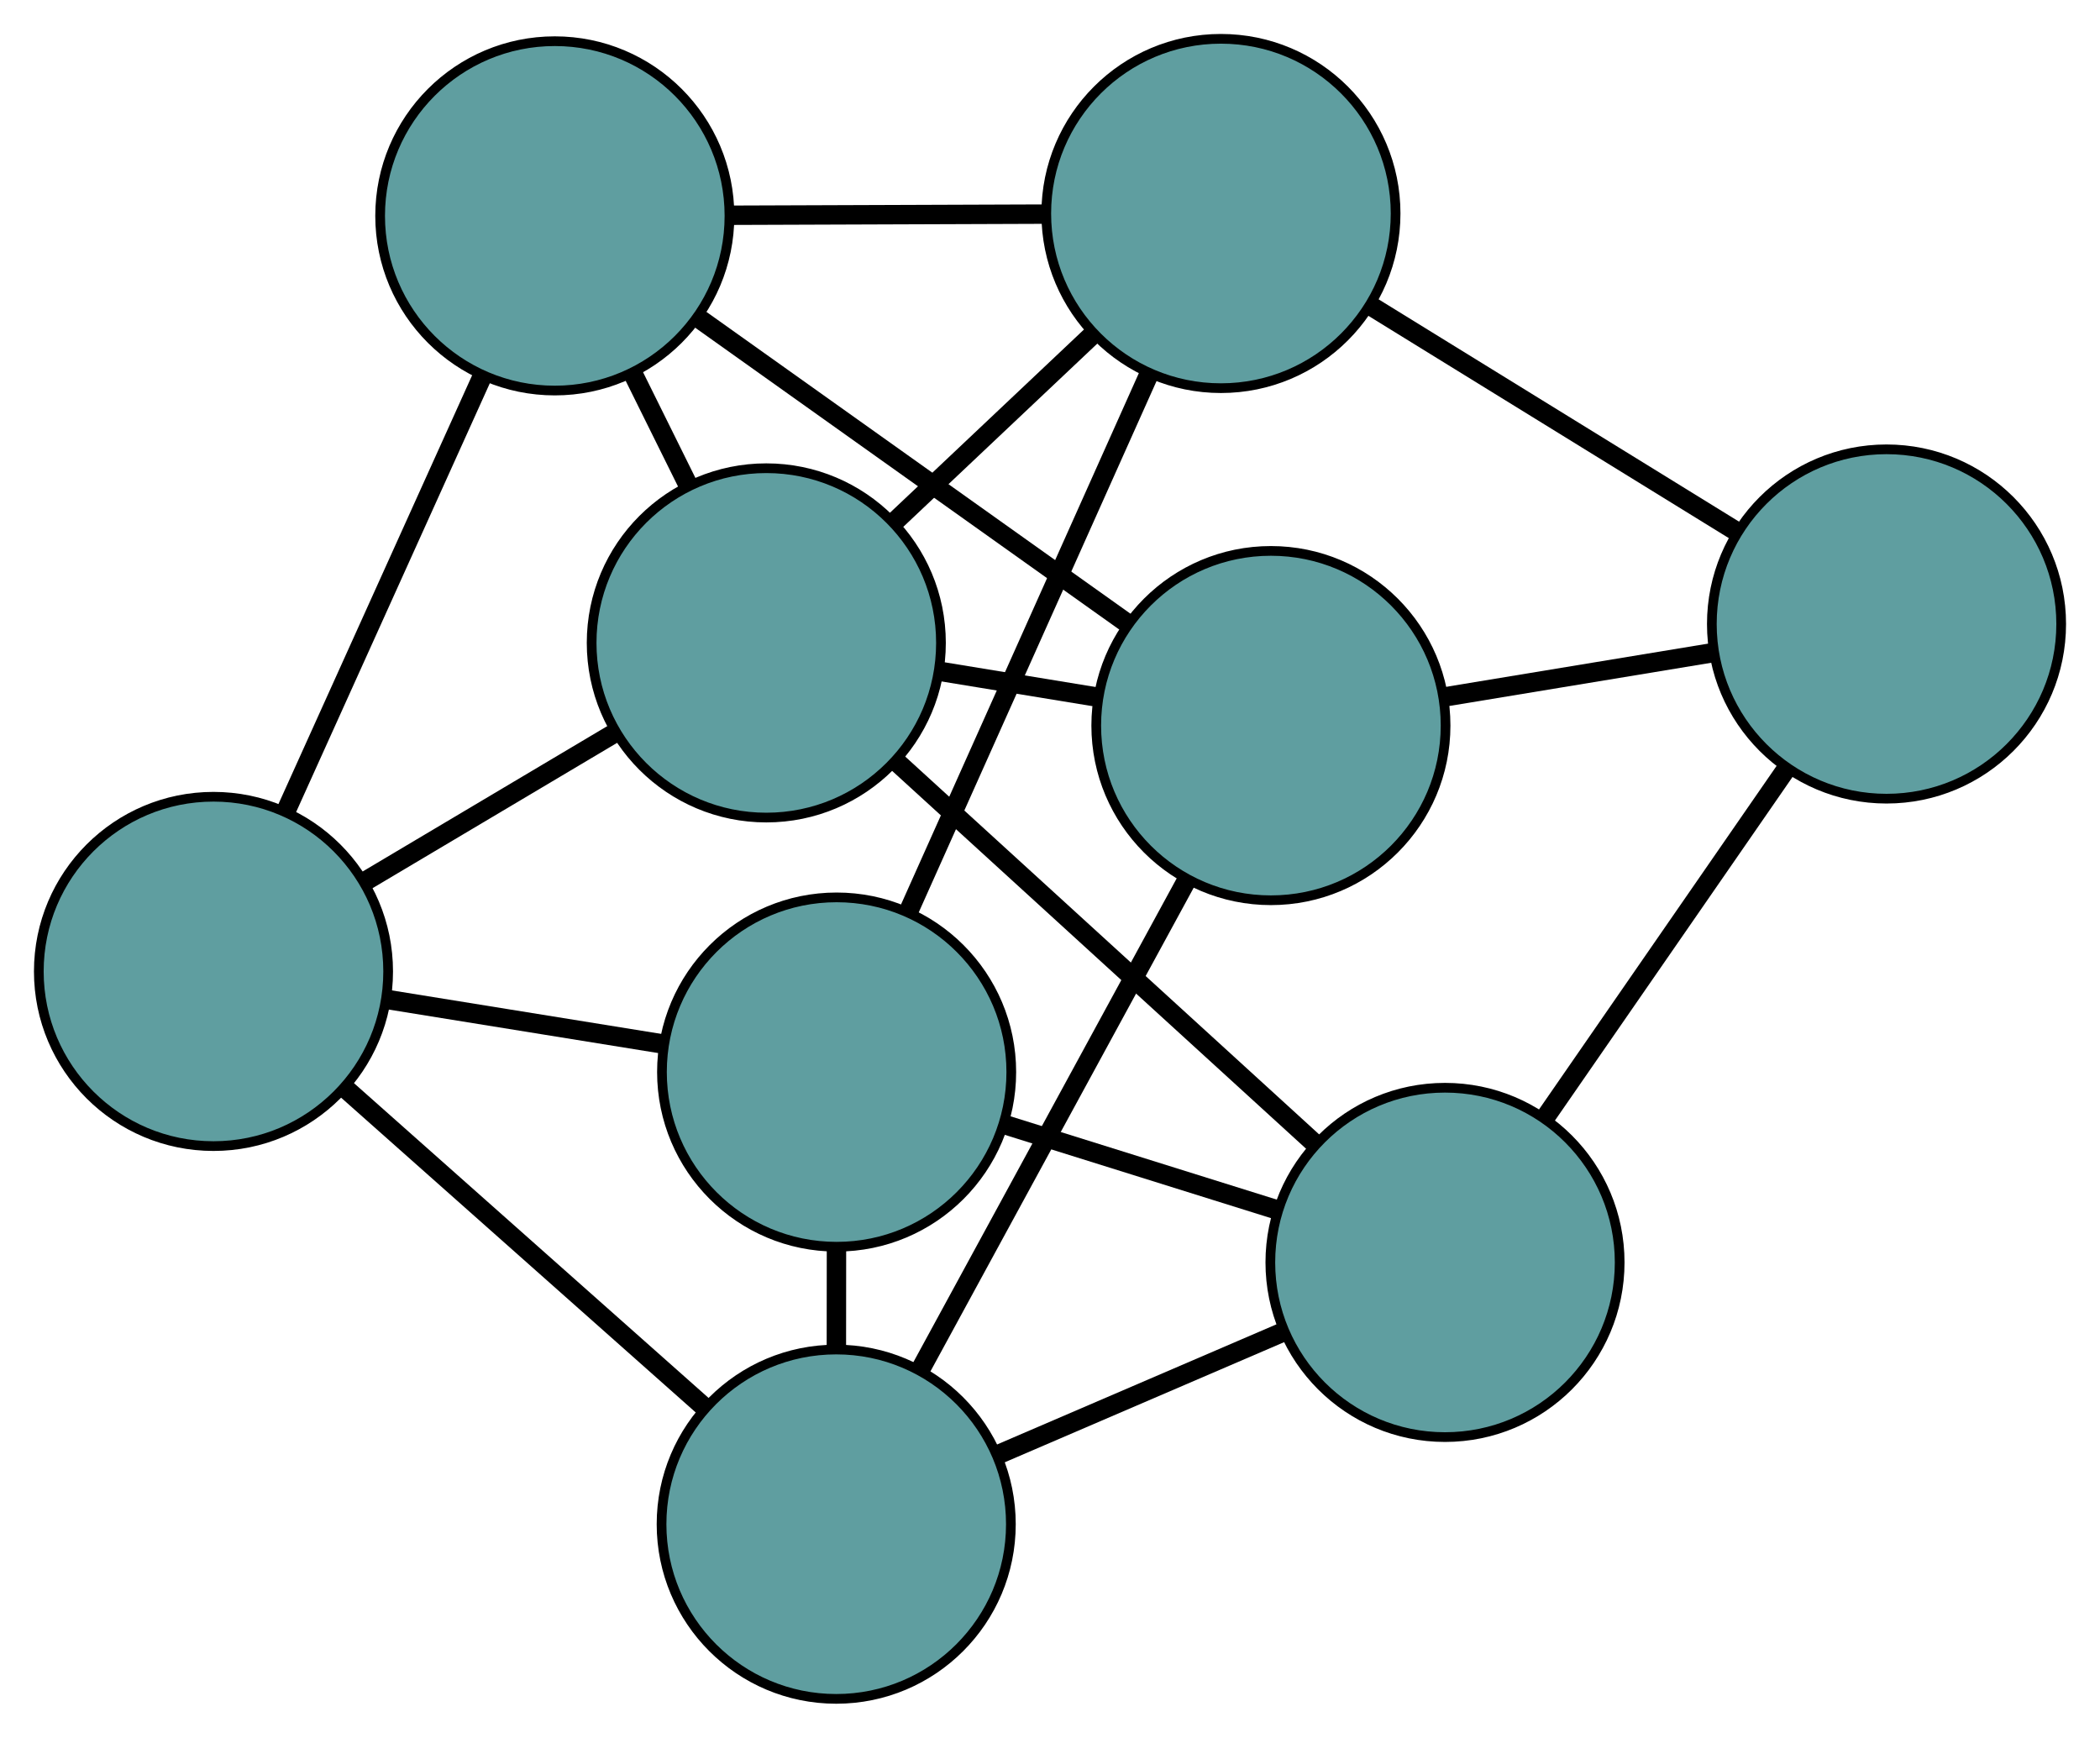 <?xml version="1.0" encoding="UTF-8" standalone="no"?>
<!DOCTYPE svg PUBLIC "-//W3C//DTD SVG 1.1//EN"
 "http://www.w3.org/Graphics/SVG/1.1/DTD/svg11.dtd">
<!-- Generated by graphviz version 2.36.0 (20140111.2315)
 -->
<!-- Title: G Pages: 1 -->
<svg width="100%" height="100%"
 viewBox="0.00 0.00 216.41 179.07" xmlns="http://www.w3.org/2000/svg" xmlns:xlink="http://www.w3.org/1999/xlink">
<g id="graph0" class="graph" transform="scale(1 1) rotate(0) translate(4 175.069)">
<title>G</title>
<!-- 0 -->
<g id="node1" class="node"><title>0</title>
<ellipse fill="cadetblue" stroke="black" cx="121.82" cy="-153.069" rx="18" ry="18"/>
</g>
<!-- 4 -->
<g id="node5" class="node"><title>4</title>
<ellipse fill="cadetblue" stroke="black" cx="82.216" cy="-64.594" rx="18" ry="18"/>
</g>
<!-- 0&#45;&#45;4 -->
<g id="edge1" class="edge"><title>0&#45;&#45;4</title>
<path fill="none" stroke="black" stroke-width="2" d="M114.371,-136.427C107.29,-120.609 96.701,-96.954 89.632,-81.16"/>
</g>
<!-- 5 -->
<g id="node6" class="node"><title>5</title>
<ellipse fill="cadetblue" stroke="black" cx="53.173" cy="-152.824" rx="18" ry="18"/>
</g>
<!-- 0&#45;&#45;5 -->
<g id="edge2" class="edge"><title>0&#45;&#45;5</title>
<path fill="none" stroke="black" stroke-width="2" d="M103.784,-153.004C93.773,-152.969 81.356,-152.924 71.327,-152.888"/>
</g>
<!-- 6 -->
<g id="node7" class="node"><title>6</title>
<ellipse fill="cadetblue" stroke="black" cx="190.41" cy="-110.766" rx="18" ry="18"/>
</g>
<!-- 0&#45;&#45;6 -->
<g id="edge3" class="edge"><title>0&#45;&#45;6</title>
<path fill="none" stroke="black" stroke-width="2" d="M137.384,-143.47C148.61,-136.546 163.697,-127.241 174.908,-120.327"/>
</g>
<!-- 8 -->
<g id="node9" class="node"><title>8</title>
<ellipse fill="cadetblue" stroke="black" cx="74.969" cy="-108.819" rx="18" ry="18"/>
</g>
<!-- 0&#45;&#45;8 -->
<g id="edge4" class="edge"><title>0&#45;&#45;8</title>
<path fill="none" stroke="black" stroke-width="2" d="M108.52,-140.507C102.135,-134.477 94.508,-127.273 88.14,-121.259"/>
</g>
<!-- 1 -->
<g id="node2" class="node"><title>1</title>
<ellipse fill="cadetblue" stroke="black" cx="18" cy="-74.964" rx="18" ry="18"/>
</g>
<!-- 1&#45;&#45;4 -->
<g id="edge5" class="edge"><title>1&#45;&#45;4</title>
<path fill="none" stroke="black" stroke-width="2" d="M35.888,-72.075C44.794,-70.637 55.531,-68.903 64.424,-67.467"/>
</g>
<!-- 1&#45;&#45;5 -->
<g id="edge6" class="edge"><title>1&#45;&#45;5</title>
<path fill="none" stroke="black" stroke-width="2" d="M25.459,-91.476C31.428,-104.689 39.758,-123.128 45.724,-136.335"/>
</g>
<!-- 7 -->
<g id="node8" class="node"><title>7</title>
<ellipse fill="cadetblue" stroke="black" cx="82.174" cy="-18" rx="18" ry="18"/>
</g>
<!-- 1&#45;&#45;7 -->
<g id="edge7" class="edge"><title>1&#45;&#45;7</title>
<path fill="none" stroke="black" stroke-width="2" d="M31.61,-62.883C42.5,-53.216 57.699,-39.725 68.584,-30.063"/>
</g>
<!-- 1&#45;&#45;8 -->
<g id="edge8" class="edge"><title>1&#45;&#45;8</title>
<path fill="none" stroke="black" stroke-width="2" d="M33.567,-84.215C41.605,-88.992 51.385,-94.804 59.421,-99.579"/>
</g>
<!-- 2 -->
<g id="node3" class="node"><title>2</title>
<ellipse fill="cadetblue" stroke="black" cx="144.911" cy="-44.977" rx="18" ry="18"/>
</g>
<!-- 2&#45;&#45;4 -->
<g id="edge9" class="edge"><title>2&#45;&#45;4</title>
<path fill="none" stroke="black" stroke-width="2" d="M127.447,-50.441C118.751,-53.162 108.269,-56.442 99.587,-59.159"/>
</g>
<!-- 2&#45;&#45;6 -->
<g id="edge10" class="edge"><title>2&#45;&#45;6</title>
<path fill="none" stroke="black" stroke-width="2" d="M155.236,-59.906C162.682,-70.672 172.69,-85.143 180.127,-95.897"/>
</g>
<!-- 2&#45;&#45;7 -->
<g id="edge11" class="edge"><title>2&#45;&#45;7</title>
<path fill="none" stroke="black" stroke-width="2" d="M128.099,-37.748C119.098,-33.877 108.042,-29.123 99.033,-25.249"/>
</g>
<!-- 2&#45;&#45;8 -->
<g id="edge12" class="edge"><title>2&#45;&#45;8</title>
<path fill="none" stroke="black" stroke-width="2" d="M131.426,-57.286C119.04,-68.591 100.785,-85.254 88.413,-96.547"/>
</g>
<!-- 3 -->
<g id="node4" class="node"><title>3</title>
<ellipse fill="cadetblue" stroke="black" cx="126.97" cy="-100.298" rx="18" ry="18"/>
</g>
<!-- 3&#45;&#45;5 -->
<g id="edge13" class="edge"><title>3&#45;&#45;5</title>
<path fill="none" stroke="black" stroke-width="2" d="M112.036,-110.928C99.233,-120.04 80.882,-133.102 68.085,-142.21"/>
</g>
<!-- 3&#45;&#45;6 -->
<g id="edge14" class="edge"><title>3&#45;&#45;6</title>
<path fill="none" stroke="black" stroke-width="2" d="M144.98,-103.27C153.625,-104.696 163.953,-106.4 172.575,-107.823"/>
</g>
<!-- 3&#45;&#45;7 -->
<g id="edge15" class="edge"><title>3&#45;&#45;7</title>
<path fill="none" stroke="black" stroke-width="2" d="M118.333,-84.43C110.401,-69.857 98.709,-48.377 90.785,-33.819"/>
</g>
<!-- 3&#45;&#45;8 -->
<g id="edge16" class="edge"><title>3&#45;&#45;8</title>
<path fill="none" stroke="black" stroke-width="2" d="M109.074,-103.231C103.904,-104.078 98.258,-105.003 93.074,-105.852"/>
</g>
<!-- 4&#45;&#45;7 -->
<g id="edge17" class="edge"><title>4&#45;&#45;7</title>
<path fill="none" stroke="black" stroke-width="2" d="M82.2,-46.446C82.197,-43.073 82.194,-39.548 82.191,-36.175"/>
</g>
<!-- 5&#45;&#45;8 -->
<g id="edge18" class="edge"><title>5&#45;&#45;8</title>
<path fill="none" stroke="black" stroke-width="2" d="M61.165,-136.688C63.06,-132.861 65.082,-128.779 66.978,-124.953"/>
</g>
</g>
</svg>

